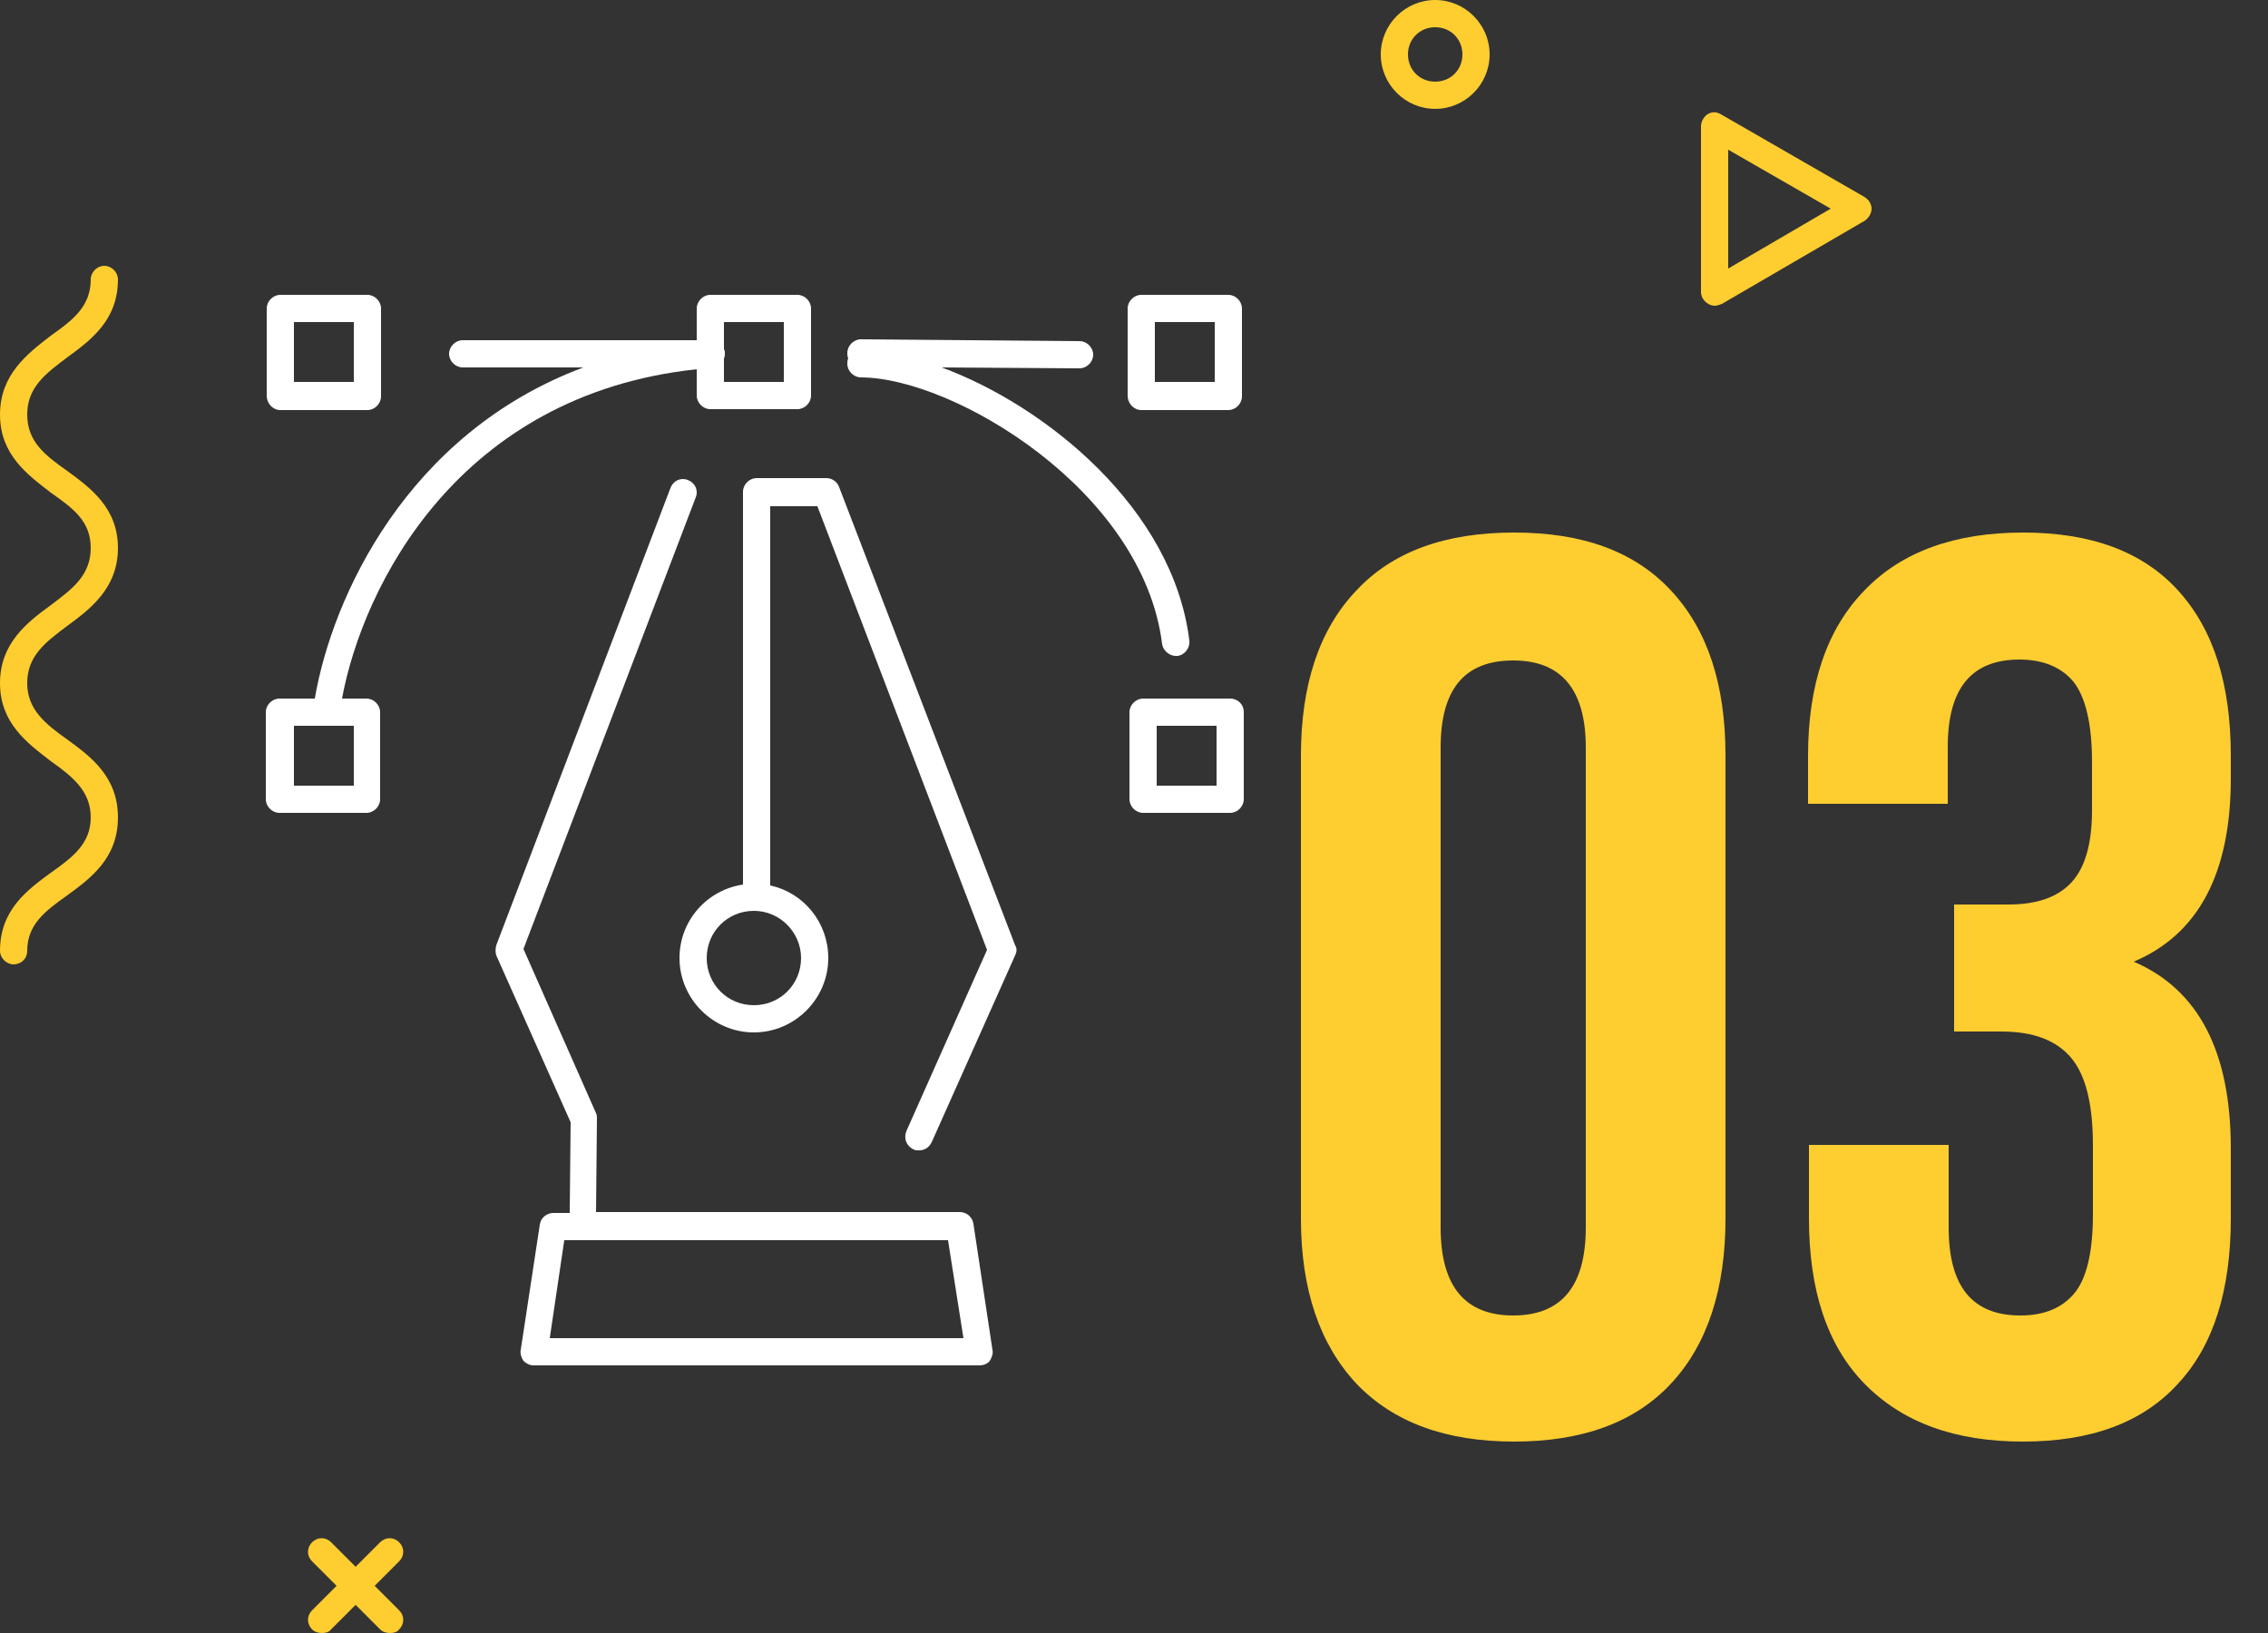 <?xml version="1.0" encoding="utf-8"?>
<!-- Generator: Adobe Illustrator 22.0.0, SVG Export Plug-In . SVG Version: 6.00 Build 0)  -->
<svg version="1.1" id="_x30_3" xmlns="http://www.w3.org/2000/svg" xmlns:xlink="http://www.w3.org/1999/xlink" x="0px" y="0px"
	 viewBox="0 0 250 180" style="enable-background:new 0 0 250 180;" xml:space="preserve">
<rect x="0" y="0" width="250" height="180" fill="#333333" stroke="none"/>
<style type="text/css">
	.st0{enable-background:new    ;}
	.st1{fill:#FECD30;}
	.st2{fill:#FFFFFF;}
</style>
<g class="st0">
	<g>
		<path class="st1" d="M143.4,134.3v-51c0-7.8,2-13.9,6.1-18.2c4-4.3,9.8-6.4,17.4-6.4s13.3,2.1,17.3,6.4c4,4.3,6,10.3,6,18.2v51
			c0,7.8-2,13.9-6,18.2c-4,4.3-9.8,6.4-17.3,6.4s-13.3-2.1-17.4-6.4C145.5,148.2,143.4,142.2,143.4,134.3z M158.8,135.3
			c0,6.5,2.7,9.7,8,9.7c5.3,0,8-3.2,8-9.7V82.4c0-6.4-2.7-9.6-8-9.6c-5.4,0-8,3.2-8,9.6V135.3z"/>
	</g>
	<g>
		<path class="st1" d="M199.4,134.3v-8.1h15.4v9.1c0,6.5,2.6,9.7,7.9,9.7c2.6,0,4.6-0.8,6-2.5c1.3-1.6,2-4.5,2-8.6v-7.7
			c0-4.5-0.8-7.7-2.4-9.6s-4.1-2.9-7.7-2.9h-5.2v-14h6c3.1,0,5.4-0.8,6.9-2.4c1.5-1.6,2.3-4.2,2.3-8V84c0-4.2-0.7-7.1-2-8.8
			c-1.3-1.6-3.3-2.5-6-2.5c-5.3,0-7.9,3.2-7.9,9.6v6.3h-15.4v-5.3c0-7.9,2.1-14,6.2-18.2c4.1-4.3,10-6.4,17.5-6.4s13.2,2.1,17.1,6.4
			c3.9,4.3,5.8,10.3,5.8,18.2v2.5c0,10.5-3.6,17.2-10.7,20.2c7.2,3.1,10.7,10,10.7,20.6v7.7c0,7.9-1.9,14-5.8,18.2
			c-3.9,4.3-9.6,6.4-17.1,6.4s-13.3-2.1-17.5-6.4C201.4,148.3,199.4,142.2,199.4,134.3z"/>
	</g>
</g>
<g>
	<g>
		<path class="st1" d="M43,180c-0.4,0-0.8-0.1-1.1-0.4l-7.5-7.5c-0.6-0.6-0.6-1.5,0-2.1s1.5-0.6,2.1,0l7.5,7.5
			c0.6,0.6,0.6,1.5,0,2.1C43.8,179.9,43.4,180,43,180z"/>
	</g>
	<g>
		<path class="st1" d="M35.5,180c-0.4,0-0.8-0.1-1.1-0.4c-0.6-0.6-0.6-1.5,0-2.1l7.5-7.5c0.6-0.6,1.5-0.6,2.1,0s0.6,1.5,0,2.1
			l-7.5,7.5C36.3,179.9,35.9,180,35.5,180z"/>
	</g>
</g>
<g>
	<g>
		<path class="st1" d="M1.5,106.3c-0.8,0-1.5-0.7-1.5-1.5c0-4.5,3-6.7,5.6-8.6C8,94.5,10,93,10,90.1c0-2.9-2-4.5-4.4-6.2
			C3,81.9,0,79.7,0,75.3s3-6.7,5.6-8.6C8,64.9,10,63.4,10,60.4S8,56,5.6,54.3C3,52.3,0,50.1,0,45.7S3,39,5.6,37
			C8,35.3,10,33.8,10,30.8c0-0.8,0.7-1.5,1.5-1.5S13,30,13,30.8c0,4.5-3,6.7-5.6,8.6C5,41.2,3,42.7,3,45.7s2,4.5,4.4,6.2
			C10,53.8,13,56,13,60.4s-3,6.7-5.6,8.6C5,70.8,3,72.3,3,75.3c0,2.9,2,4.5,4.4,6.2c2.6,1.9,5.6,4.1,5.6,8.6s-3,6.7-5.6,8.6
			C5,100.4,3,101.9,3,104.8C3,105.7,2.3,106.3,1.5,106.3z"/>
	</g>
</g>
<g>
	<g>
		<path class="st1" d="M158.2,12c-3.3,0-6-2.7-6-6s2.7-6,6-6s6,2.7,6,6S161.5,12,158.2,12z M158.2,3c-1.7,0-3,1.3-3,3s1.3,3,3,3
			s3-1.3,3-3S159.9,3,158.2,3z"/>
	</g>
	<g>
		<path class="st1" d="M189,33.7c-0.3,0-0.5-0.1-0.7-0.2c-0.5-0.3-0.8-0.8-0.8-1.3V13.9c0-0.5,0.3-1,0.7-1.3c0.5-0.3,1-0.3,1.5,0
			l15.8,9.1c0.5,0.3,0.8,0.8,0.8,1.3s-0.3,1-0.7,1.3l-15.8,9.2C189.5,33.6,189.3,33.7,189,33.7z M190.5,16.5v13.1l11.3-6.6
			L190.5,16.5z"/>
	</g>
</g>
<g>
	<path class="st2" d="M107.3,134.9c-0.1-0.7-0.7-1.3-1.5-1.3H65.7l0.1-10.3c0-0.2,0-0.4-0.1-0.6l-8-18.1l19-49.8
		c0.3-0.8-0.1-1.6-0.9-1.9c-0.8-0.3-1.6,0.1-1.9,0.9l-19.2,50.4c-0.1,0.4-0.1,0.8,0,1.1l8.2,18.4l-0.1,10h-1.8
		c-0.7,0-1.4,0.5-1.5,1.3l-2.1,13.8c-0.1,0.4,0.1,0.9,0.3,1.2c0.3,0.3,0.7,0.5,1.1,0.5H108c0.4,0,0.9-0.2,1.1-0.5s0.4-0.8,0.3-1.2
		L107.3,134.9z M60.6,147.5l1.6-10.8h2h0h40.3l1.7,10.8H60.6z"/>
	<path class="st2" d="M92.5,53.7c-0.2-0.6-0.8-1-1.4-1h-7.7c-0.8,0-1.5,0.7-1.5,1.5v43.3c-4,0.6-7,4-7,8.1c0,4.5,3.7,8.2,8.2,8.2
		s8.2-3.7,8.2-8.2c0-3.9-2.7-7.2-6.4-8V55.8h5.2l18.7,48.9l-8.9,20c-0.3,0.8,0,1.6,0.8,2c0.2,0.1,0.4,0.1,0.6,0.1
		c0.6,0,1.1-0.3,1.4-0.9l9.2-20.6c0.2-0.4,0.2-0.8,0-1.1L92.5,53.7z M88.3,105.6c0,2.9-2.3,5.2-5.2,5.2s-5.2-2.3-5.2-5.2
		s2.3-5.2,5.2-5.2S88.3,102.8,88.3,105.6z"/>
	<path class="st2" d="M125.8,45.2h9.6c0.8,0,1.5-0.7,1.5-1.5V34c0-0.8-0.7-1.5-1.5-1.5h-9.6c-0.8,0-1.5,0.7-1.5,1.5v9.6
		C124.3,44.5,125,45.2,125.8,45.2z M127.3,35.5h6.6v6.6h-6.6V35.5z"/>
	<path class="st2" d="M135.6,77H126c-0.8,0-1.5,0.7-1.5,1.5v9.6c0,0.8,0.7,1.5,1.5,1.5h9.6c0.8,0,1.5-0.7,1.5-1.5v-9.6
		C137.1,77.6,136.4,77,135.6,77z M134.1,86.6h-6.6V80h6.6V86.6z"/>
	<path class="st2" d="M30.9,45.2h9.6c0.8,0,1.5-0.7,1.5-1.5V34c0-0.8-0.7-1.5-1.5-1.5h-9.6c-0.8,0-1.5,0.7-1.5,1.5v9.6
		C29.4,44.5,30.1,45.2,30.9,45.2z M32.4,35.5H39v6.6h-6.6V35.5z"/>
	<path class="st2" d="M76.8,40.7v2.9c0,0.8,0.7,1.5,1.5,1.5h9.6c0.8,0,1.5-0.7,1.5-1.5V34c0-0.8-0.7-1.5-1.5-1.5h-9.6
		c-0.8,0-1.5,0.7-1.5,1.5v3.5H51c-0.8,0-1.5,0.7-1.5,1.5s0.7,1.5,1.5,1.5h13.3C44.8,47.8,36.6,65.9,34.7,77h-3.9
		c-0.8,0-1.5,0.7-1.5,1.5v9.6c0,0.8,0.7,1.5,1.5,1.5h9.6c0.8,0,1.5-0.7,1.5-1.5v-9.6c0-0.8-0.7-1.5-1.5-1.5h-2.7
		C40,64.6,50.5,43.5,76.8,40.7z M86.4,35.5v6.6h-6.6v-2.6c0.1-0.2,0.1-0.3,0.1-0.5s0-0.4-0.1-0.5v-3H86.4z M39,86.6h-6.6V80H39V86.6
		z"/>
	<path class="st2" d="M129.6,72.3c0.1,0,0.1,0,0.2,0c0.8-0.1,1.4-0.9,1.3-1.7c-1.8-14.6-15.9-25.9-27.3-30.1l15.2,0.1c0,0,0,0,0,0
		c0.8,0,1.5-0.7,1.5-1.5c0-0.8-0.7-1.5-1.5-1.5l-24.1-0.2c0,0,0,0,0,0c-0.8,0-1.5,0.7-1.5,1.5c0,0.2,0,0.4,0.1,0.6
		c-0.1,0.2-0.1,0.4-0.1,0.6c0,0.8,0.7,1.5,1.5,1.5c10.1,0,31.1,12.4,33.2,29.4C128.2,71.7,128.9,72.3,129.6,72.3z"/>
</g>
</svg>
